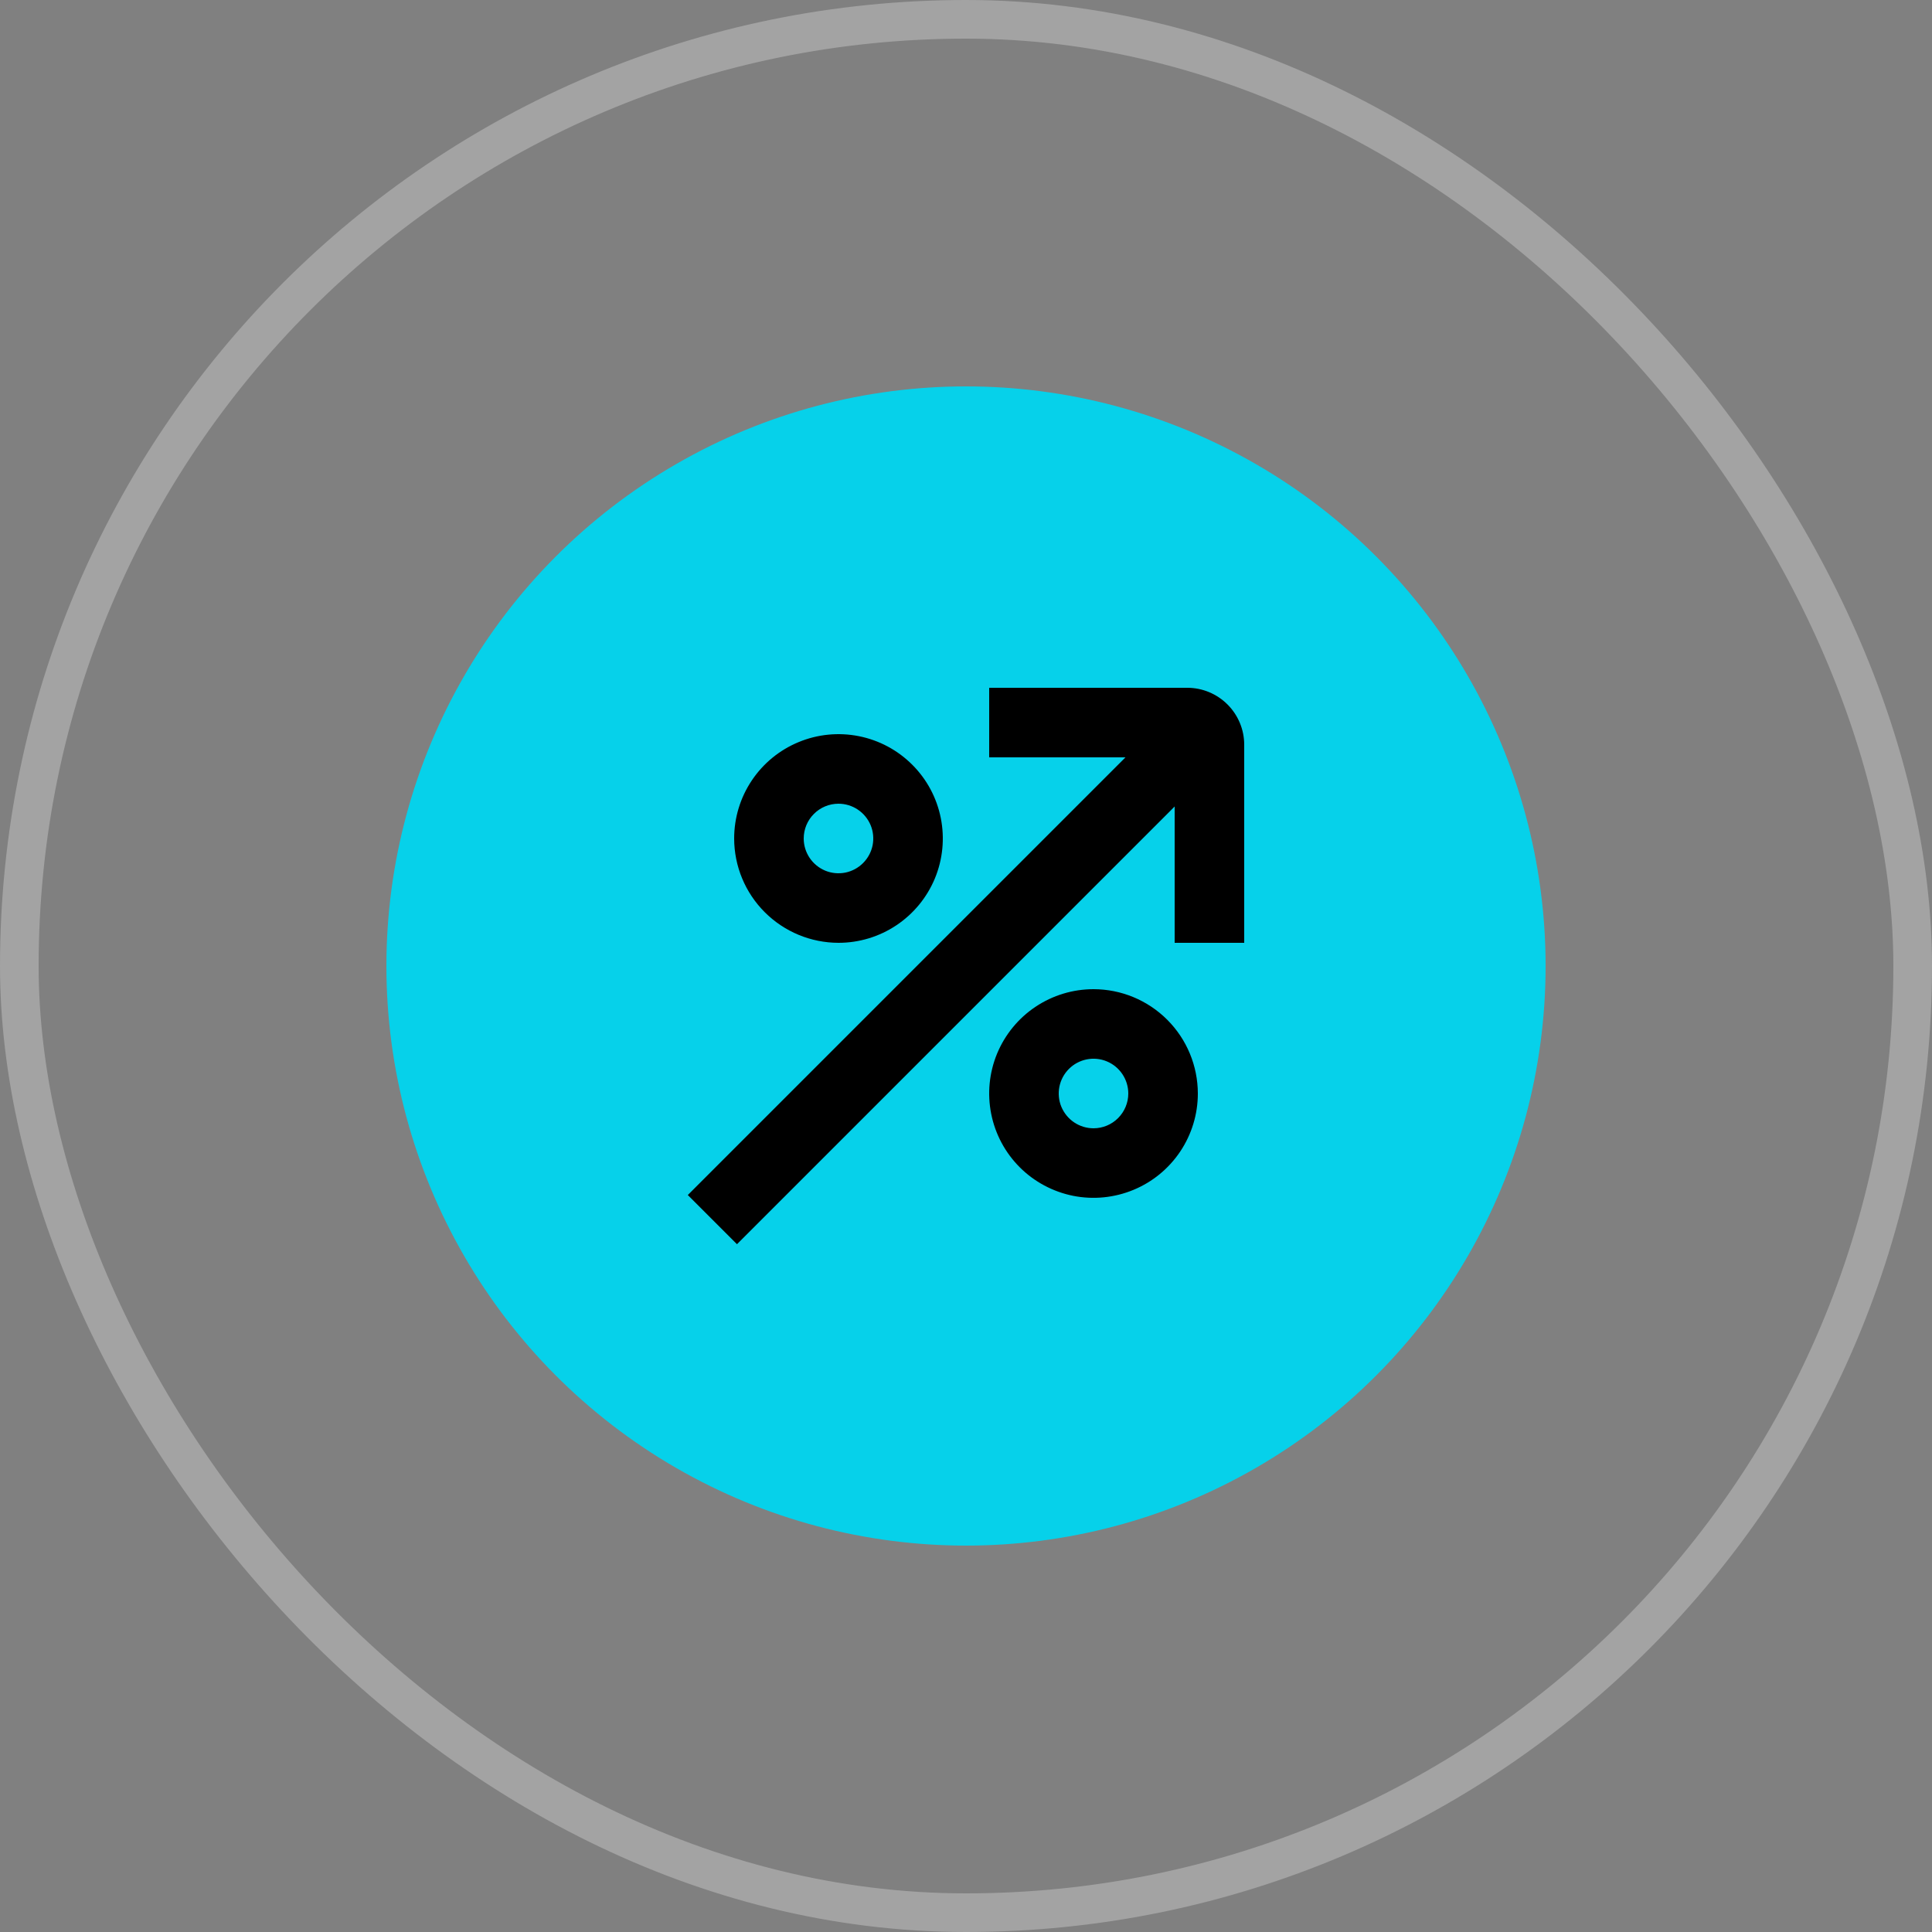 <svg width="50" height="50" viewBox="0 0 50 50" fill="none" xmlns="http://www.w3.org/2000/svg">
<rect x="0" y="0" width="50" height="50" fill="#808080" stroke="none"/>
<rect x="0.5" y="0.5" width="49" height="49" rx="24.5" stroke="#F5F5F5" stroke-opacity="0.3"/>
<circle cx="25" cy="25" r="15" fill="#06D1EA"/>
<g clip-path="url(#clip0_218_1557)">
<path d="M30.728 17.8H25.6V19.6H29.127L17.8 30.927L19.073 32.2L30.4 20.872V24.4H32.2V19.272C32.2 18.882 32.044 18.508 31.768 18.232C31.492 17.956 31.118 17.8 30.728 17.8Z" fill="black"/>
<path d="M21.7 24.4C22.234 24.4 22.756 24.242 23.2 23.945C23.644 23.648 23.99 23.227 24.195 22.733C24.399 22.24 24.452 21.697 24.348 21.173C24.244 20.649 23.987 20.168 23.609 19.791C23.232 19.413 22.75 19.156 22.227 19.052C21.703 18.948 21.16 19.001 20.667 19.206C20.173 19.41 19.752 19.756 19.455 20.2C19.158 20.644 19 21.166 19 21.7C19.001 22.416 19.285 23.102 19.792 23.608C20.298 24.114 20.984 24.399 21.7 24.4ZM21.7 20.8C21.878 20.8 22.052 20.853 22.2 20.952C22.348 21.051 22.463 21.191 22.532 21.356C22.6 21.52 22.617 21.701 22.583 21.876C22.548 22.05 22.462 22.21 22.336 22.336C22.21 22.462 22.05 22.548 21.876 22.583C21.701 22.617 21.52 22.6 21.356 22.532C21.191 22.463 21.051 22.348 20.952 22.2C20.853 22.052 20.8 21.878 20.8 21.7C20.8 21.461 20.895 21.232 21.064 21.064C21.232 20.895 21.461 20.8 21.7 20.8Z" fill="black"/>
<path d="M28.3 25.6C27.766 25.6 27.244 25.758 26.8 26.055C26.356 26.351 26.01 26.773 25.805 27.266C25.601 27.76 25.548 28.303 25.652 28.826C25.756 29.35 26.013 29.831 26.391 30.209C26.768 30.586 27.25 30.843 27.773 30.948C28.297 31.052 28.84 30.998 29.333 30.794C29.827 30.59 30.248 30.244 30.545 29.8C30.842 29.356 31 28.834 31 28.3C30.999 27.584 30.715 26.898 30.208 26.391C29.702 25.885 29.016 25.6 28.3 25.6ZM28.3 29.2C28.122 29.2 27.948 29.147 27.8 29.048C27.652 28.949 27.537 28.808 27.468 28.644C27.4 28.48 27.383 28.299 27.417 28.124C27.452 27.949 27.538 27.789 27.664 27.663C27.79 27.537 27.95 27.452 28.124 27.417C28.299 27.382 28.48 27.4 28.644 27.468C28.809 27.536 28.949 27.652 29.048 27.8C29.147 27.948 29.2 28.122 29.2 28.3C29.2 28.538 29.105 28.767 28.936 28.936C28.768 29.105 28.539 29.2 28.3 29.2Z" fill="black"/>
</g>
<defs>
<clipPath id="clip0_218_1557">
<rect width="14.4" height="14.4" fill="white" transform="translate(17.8 17.8)"/>
</clipPath>
</defs>
</svg>
